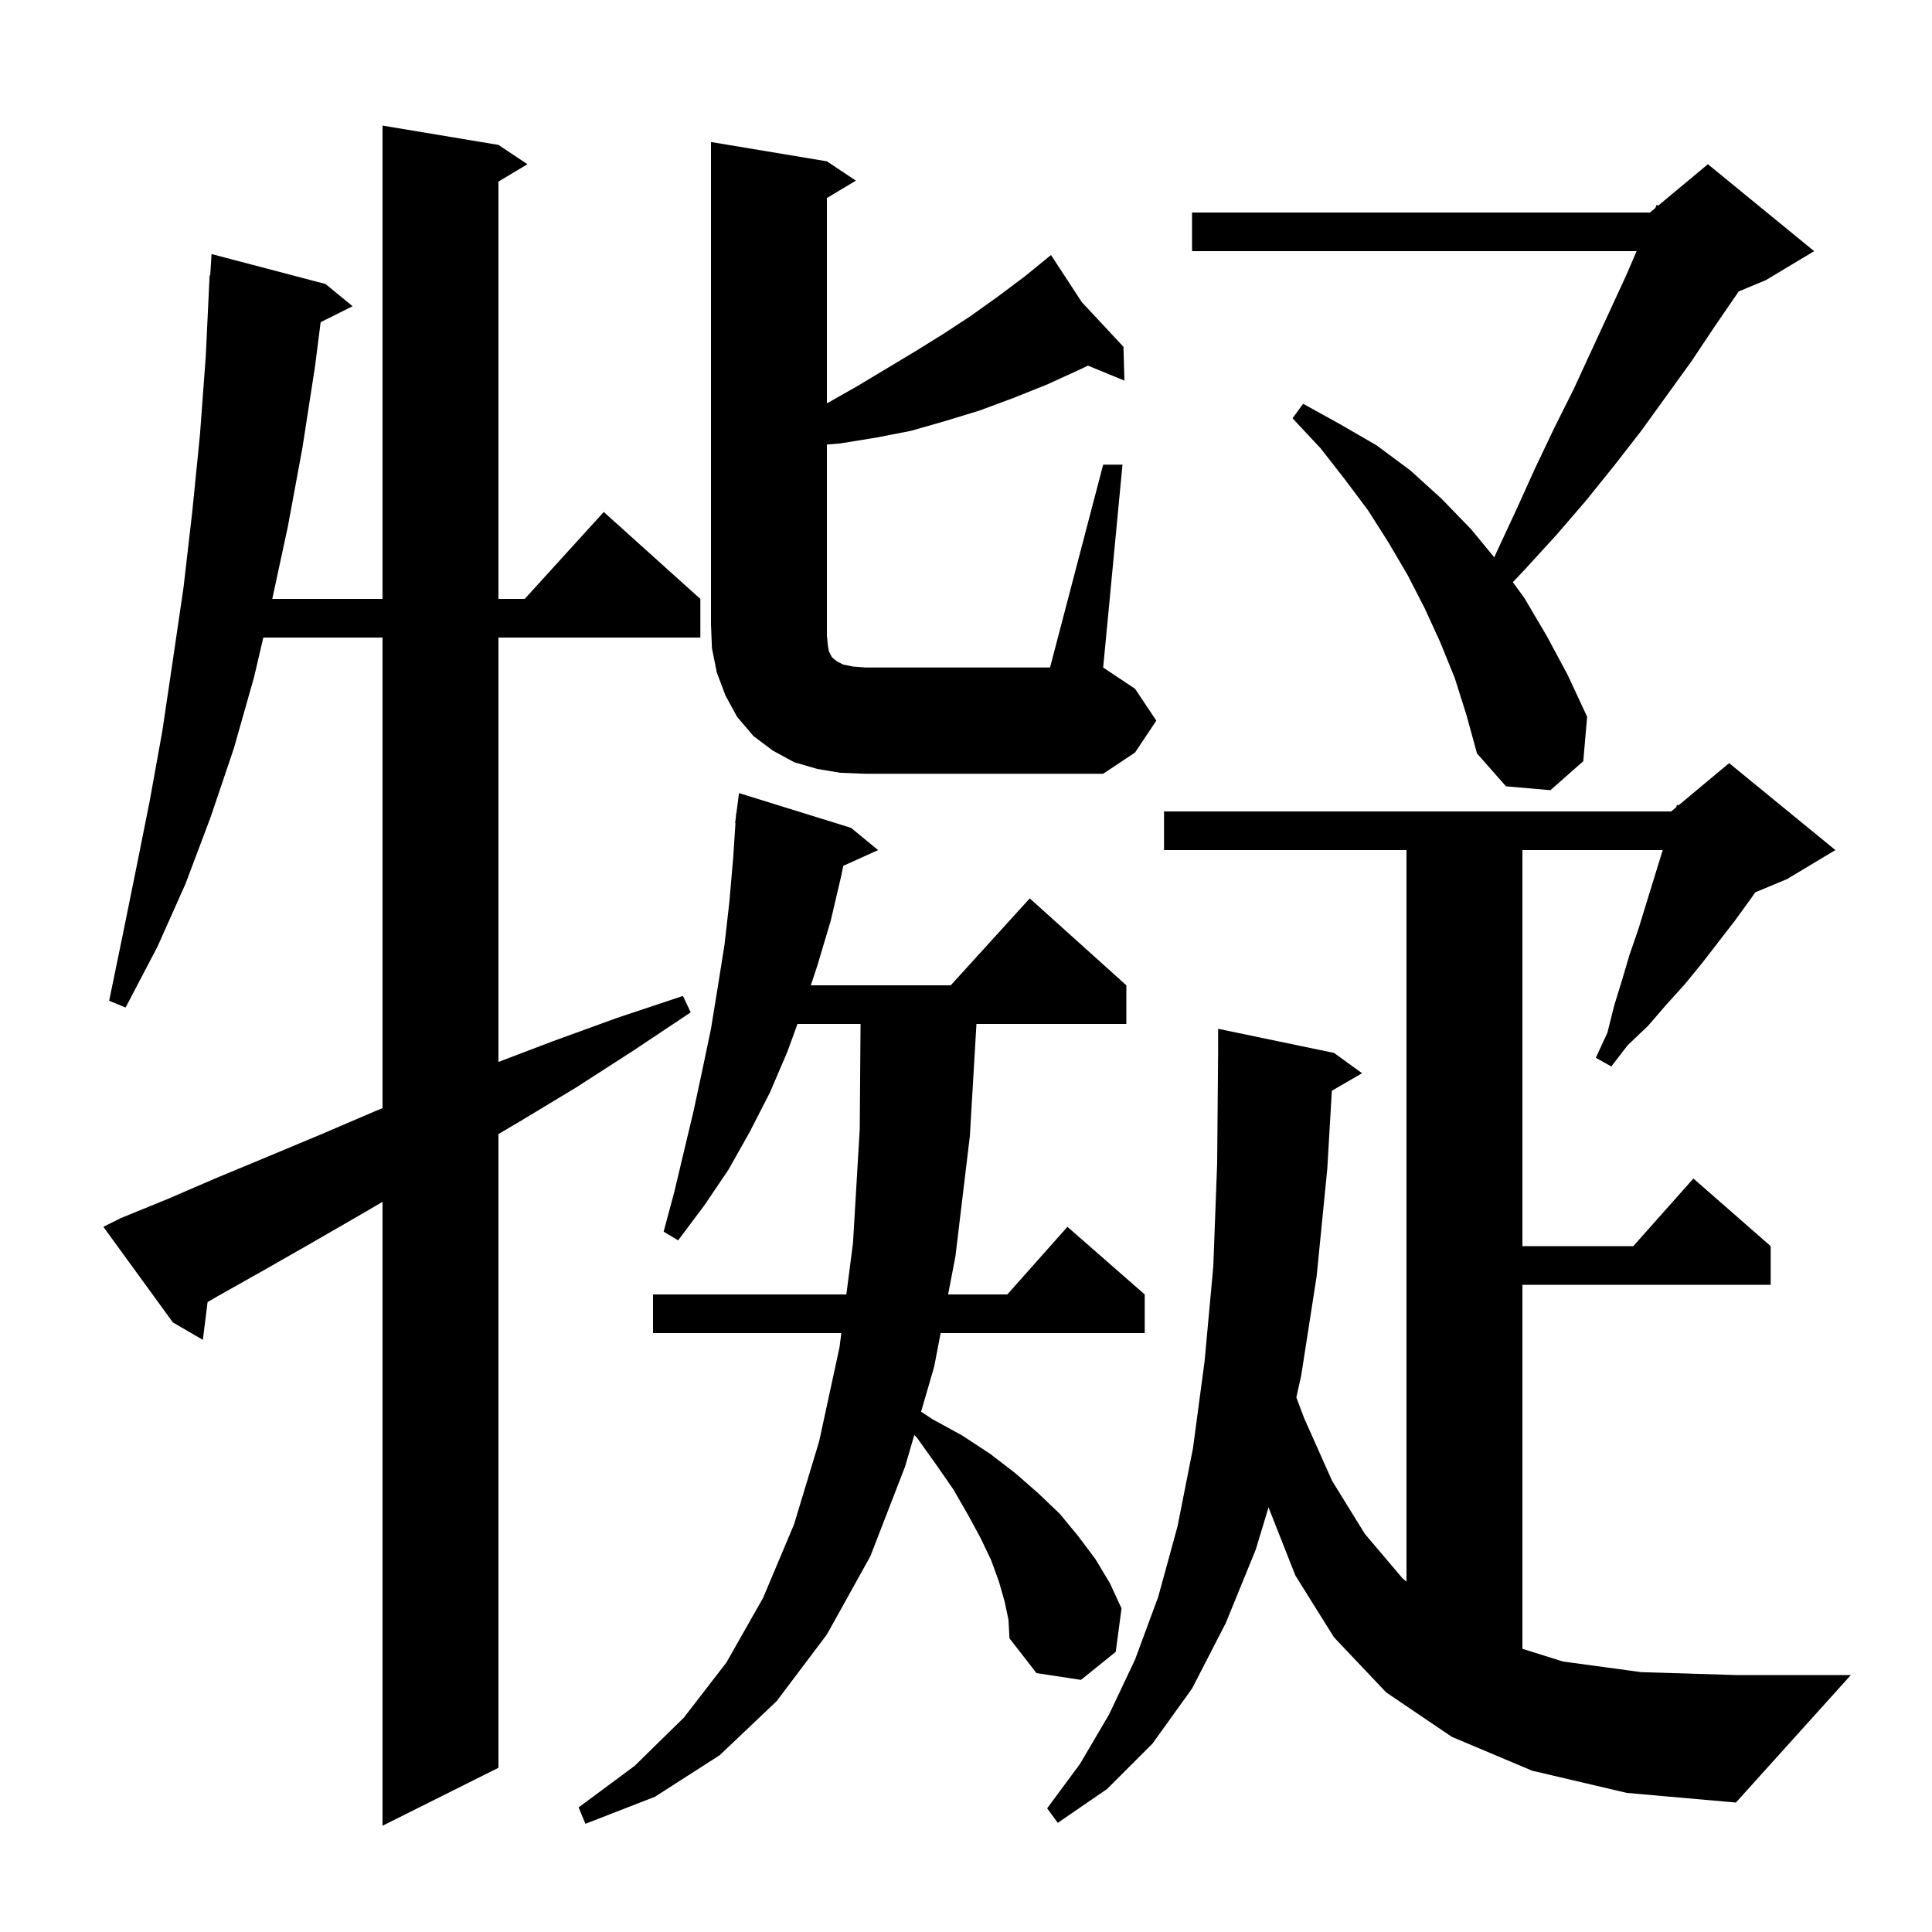 <svg xmlns="http://www.w3.org/2000/svg" xmlns:xlink="http://www.w3.org/1999/xlink" version="1.1" baseProfile="full" viewBox="0 0 200 200" width="200" height="200">
<g fill="black">
<path d="M 12.5 126.1 L 17.4 124.1 L 22.5 121.9 L 27.8 119.7 L 33.3 117.4 L 38.9 115.0 L 39.6 114.715 L 39.6 66.0 L 27.258 66.0 L 26.3 70.1 L 24.2 77.5 L 21.8 84.6 L 19.2 91.5 L 16.3 98.0 L 13.0 104.3 L 11.3 103.6 L 12.7 96.8 L 14.1 89.9 L 15.5 82.9 L 16.8 75.7 L 17.9 68.3 L 19.0 60.8 L 19.9 53.0 L 20.7 45.0 L 21.3 36.9 L 21.7 28.5 L 21.762 28.505 L 21.9 26.3 L 33.7 29.4 L 36.5 31.7 L 33.194 33.353 L 32.6 38.0 L 31.3 46.4 L 29.8 54.5 L 28.186 62.0 L 39.6 62.0 L 39.6 13.0 L 51.6 15.0 L 54.6 17.0 L 51.6 18.8 L 51.6 62.0 L 54.318 62.0 L 62.5 53.0 L 72.5 62.0 L 72.5 66.0 L 51.6 66.0 L 51.6 109.933 L 57.2 107.8 L 63.8 105.4 L 70.7 103.1 L 71.5 104.8 L 65.5 108.8 L 59.6 112.6 L 53.8 116.1 L 51.6 117.396 L 51.6 183.0 L 39.6 189.0 L 39.6 124.413 L 37.4 125.7 L 32.2 128.7 L 27.3 131.5 L 22.5 134.2 L 21.488 134.794 L 21.0 138.7 L 17.9 136.9 L 10.7 127.0 Z M 104.0 165.8 L 103.4 163.7 L 102.6 161.5 L 101.5 159.2 L 100.2 156.8 L 98.7 154.2 L 96.9 151.6 L 94.9 148.8 L 94.645 148.555 L 93.7 151.8 L 90.1 161.1 L 85.6 169.2 L 80.4 176.1 L 74.5 181.7 L 67.8 186.0 L 60.6 188.8 L 59.9 187.1 L 65.7 182.8 L 70.8 177.8 L 75.2 172.1 L 79.0 165.4 L 82.2 157.8 L 84.8 149.2 L 86.9 139.5 L 87.094 138.0 L 67.6 138.0 L 67.6 134.0 L 87.613 134.0 L 88.3 128.7 L 89.0 116.9 L 89.084 106.0 L 82.555 106.0 L 81.5 108.9 L 79.7 113.1 L 77.6 117.2 L 75.4 121.1 L 72.9 124.8 L 70.2 128.4 L 68.7 127.5 L 69.8 123.4 L 71.8 115.0 L 72.7 110.8 L 73.6 106.5 L 74.3 102.2 L 75.0 97.8 L 75.5 93.4 L 75.9 88.8 L 76.135 85.201 L 76.1 85.2 L 76.17 84.655 L 76.2 84.2 L 76.229 84.204 L 76.5 82.1 L 88.1 85.7 L 90.9 88.0 L 87.298 89.631 L 87.1 90.6 L 86.0 95.3 L 84.6 100.0 L 83.933 102.0 L 98.418 102.0 L 106.6 93.0 L 116.6 102.0 L 116.6 106.0 L 101.082 106.0 L 100.4 117.6 L 98.9 130.1 L 98.147 134.0 L 104.278 134.0 L 110.5 127.0 L 118.5 134.0 L 118.5 138.0 L 97.375 138.0 L 96.7 141.5 L 95.35 146.134 L 96.5 146.9 L 99.6 148.6 L 102.5 150.5 L 105.1 152.5 L 107.5 154.6 L 109.7 156.7 L 111.6 159.0 L 113.4 161.4 L 114.9 163.9 L 116.1 166.5 L 115.5 171.0 L 111.9 173.9 L 107.3 173.2 L 104.5 169.6 L 104.4 167.7 Z M 158.6 183.3 L 150.3 179.8 L 143.5 175.2 L 138.1 169.5 L 134.1 163.1 L 131.317 156.043 L 130.0 160.4 L 126.9 168.0 L 123.4 174.8 L 119.3 180.5 L 114.6 185.2 L 109.5 188.7 L 108.4 187.2 L 111.8 182.6 L 114.8 177.5 L 117.5 171.8 L 119.9 165.3 L 121.9 158.0 L 123.5 149.9 L 124.7 140.9 L 125.6 131.1 L 126.0 120.4 L 126.1 108.9 L 126.1 106.5 L 138.1 109.0 L 141.0 111.1 L 137.872 112.914 L 137.4 121.0 L 136.3 132.1 L 134.7 142.4 L 134.196 144.656 L 135.0 146.8 L 137.9 153.3 L 141.3 158.8 L 145.2 163.4 L 145.6 163.729 L 145.6 88.0 L 120.5 88.0 L 120.5 84.0 L 173.0 84.0 L 173.517 83.569 L 173.6 83.3 L 173.751 83.374 L 179.0 79.0 L 190.0 88.0 L 185.0 91.0 L 181.706 92.372 L 181.2 93.1 L 179.6 95.3 L 176.2 99.7 L 174.4 101.9 L 172.5 104.0 L 170.6 106.2 L 168.5 108.2 L 166.8 110.4 L 165.2 109.5 L 166.4 106.9 L 167.1 104.1 L 167.9 101.5 L 168.7 98.8 L 169.6 96.2 L 172.0 88.4 L 172.128 88.0 L 157.6 88.0 L 157.6 129.0 L 169.078 129.0 L 175.3 122.0 L 183.3 129.0 L 183.3 133.0 L 157.6 133.0 L 157.6 170.684 L 161.8 172.0 L 169.9 173.1 L 179.7 173.4 L 191.6 173.4 L 179.7 186.6 L 168.4 185.6 Z M 150.6 70.2 L 149.1 66.5 L 147.5 63.0 L 145.7 59.5 L 143.7 56.1 L 141.6 52.8 L 139.2 49.6 L 136.7 46.4 L 133.8 43.3 L 134.9 41.8 L 138.7 43.9 L 142.5 46.1 L 146.0 48.7 L 149.2 51.6 L 152.3 54.8 L 154.684 57.695 L 155.0 57.0 L 157.0 52.7 L 158.9 48.5 L 160.9 44.3 L 162.9 40.3 L 168.3 28.6 L 169.424 26.0 L 123.4 26.0 L 123.4 22.0 L 170.8 22.0 L 171.354 21.539 L 171.5 21.2 L 171.661 21.283 L 176.8 17.0 L 187.8 26.0 L 182.8 29.0 L 179.98 30.175 L 179.9 30.3 L 177.5 33.8 L 175.1 37.4 L 169.9 44.6 L 167.1 48.2 L 164.2 51.8 L 161.1 55.4 L 157.9 58.9 L 156.609 60.267 L 157.8 61.9 L 160.1 65.8 L 162.3 69.9 L 164.3 74.2 L 163.9 78.8 L 160.5 81.8 L 155.9 81.4 L 152.9 78.0 L 151.8 74.0 Z M 114.2 48.1 L 116.2 48.1 L 114.2 69.1 L 117.5 71.3 L 119.7 74.6 L 117.5 77.9 L 114.2 80.1 L 89.6 80.1 L 87.0 80.0 L 84.6 79.6 L 82.2 78.9 L 80.0 77.7 L 78.0 76.2 L 76.3 74.2 L 75.1 72.0 L 74.2 69.6 L 73.7 67.1 L 73.6 64.6 L 73.6 14.7 L 85.6 16.7 L 88.6 18.7 L 85.6 20.5 L 85.6 41.755 L 85.7 41.7 L 88.7 40.0 L 94.7 36.4 L 97.6 34.6 L 100.5 32.7 L 103.3 30.7 L 106.1 28.6 L 108.025 27.032 L 108.0 27.0 L 108.027 27.029 L 108.8 26.4 L 111.983 31.271 L 116.3 35.9 L 116.4 39.4 L 112.623 37.849 L 111.9 38.2 L 108.4 39.8 L 104.9 41.2 L 101.4 42.5 L 97.8 43.6 L 94.3 44.6 L 90.7 45.3 L 87.0 45.9 L 85.6 46.017 L 85.6 65.8 L 85.7 66.8 L 85.8 67.4 L 86.1 68.0 L 86.3 68.2 L 86.7 68.5 L 87.3 68.8 L 88.3 69.0 L 89.6 69.1 L 108.7 69.1 Z " />
</g>
</svg>
